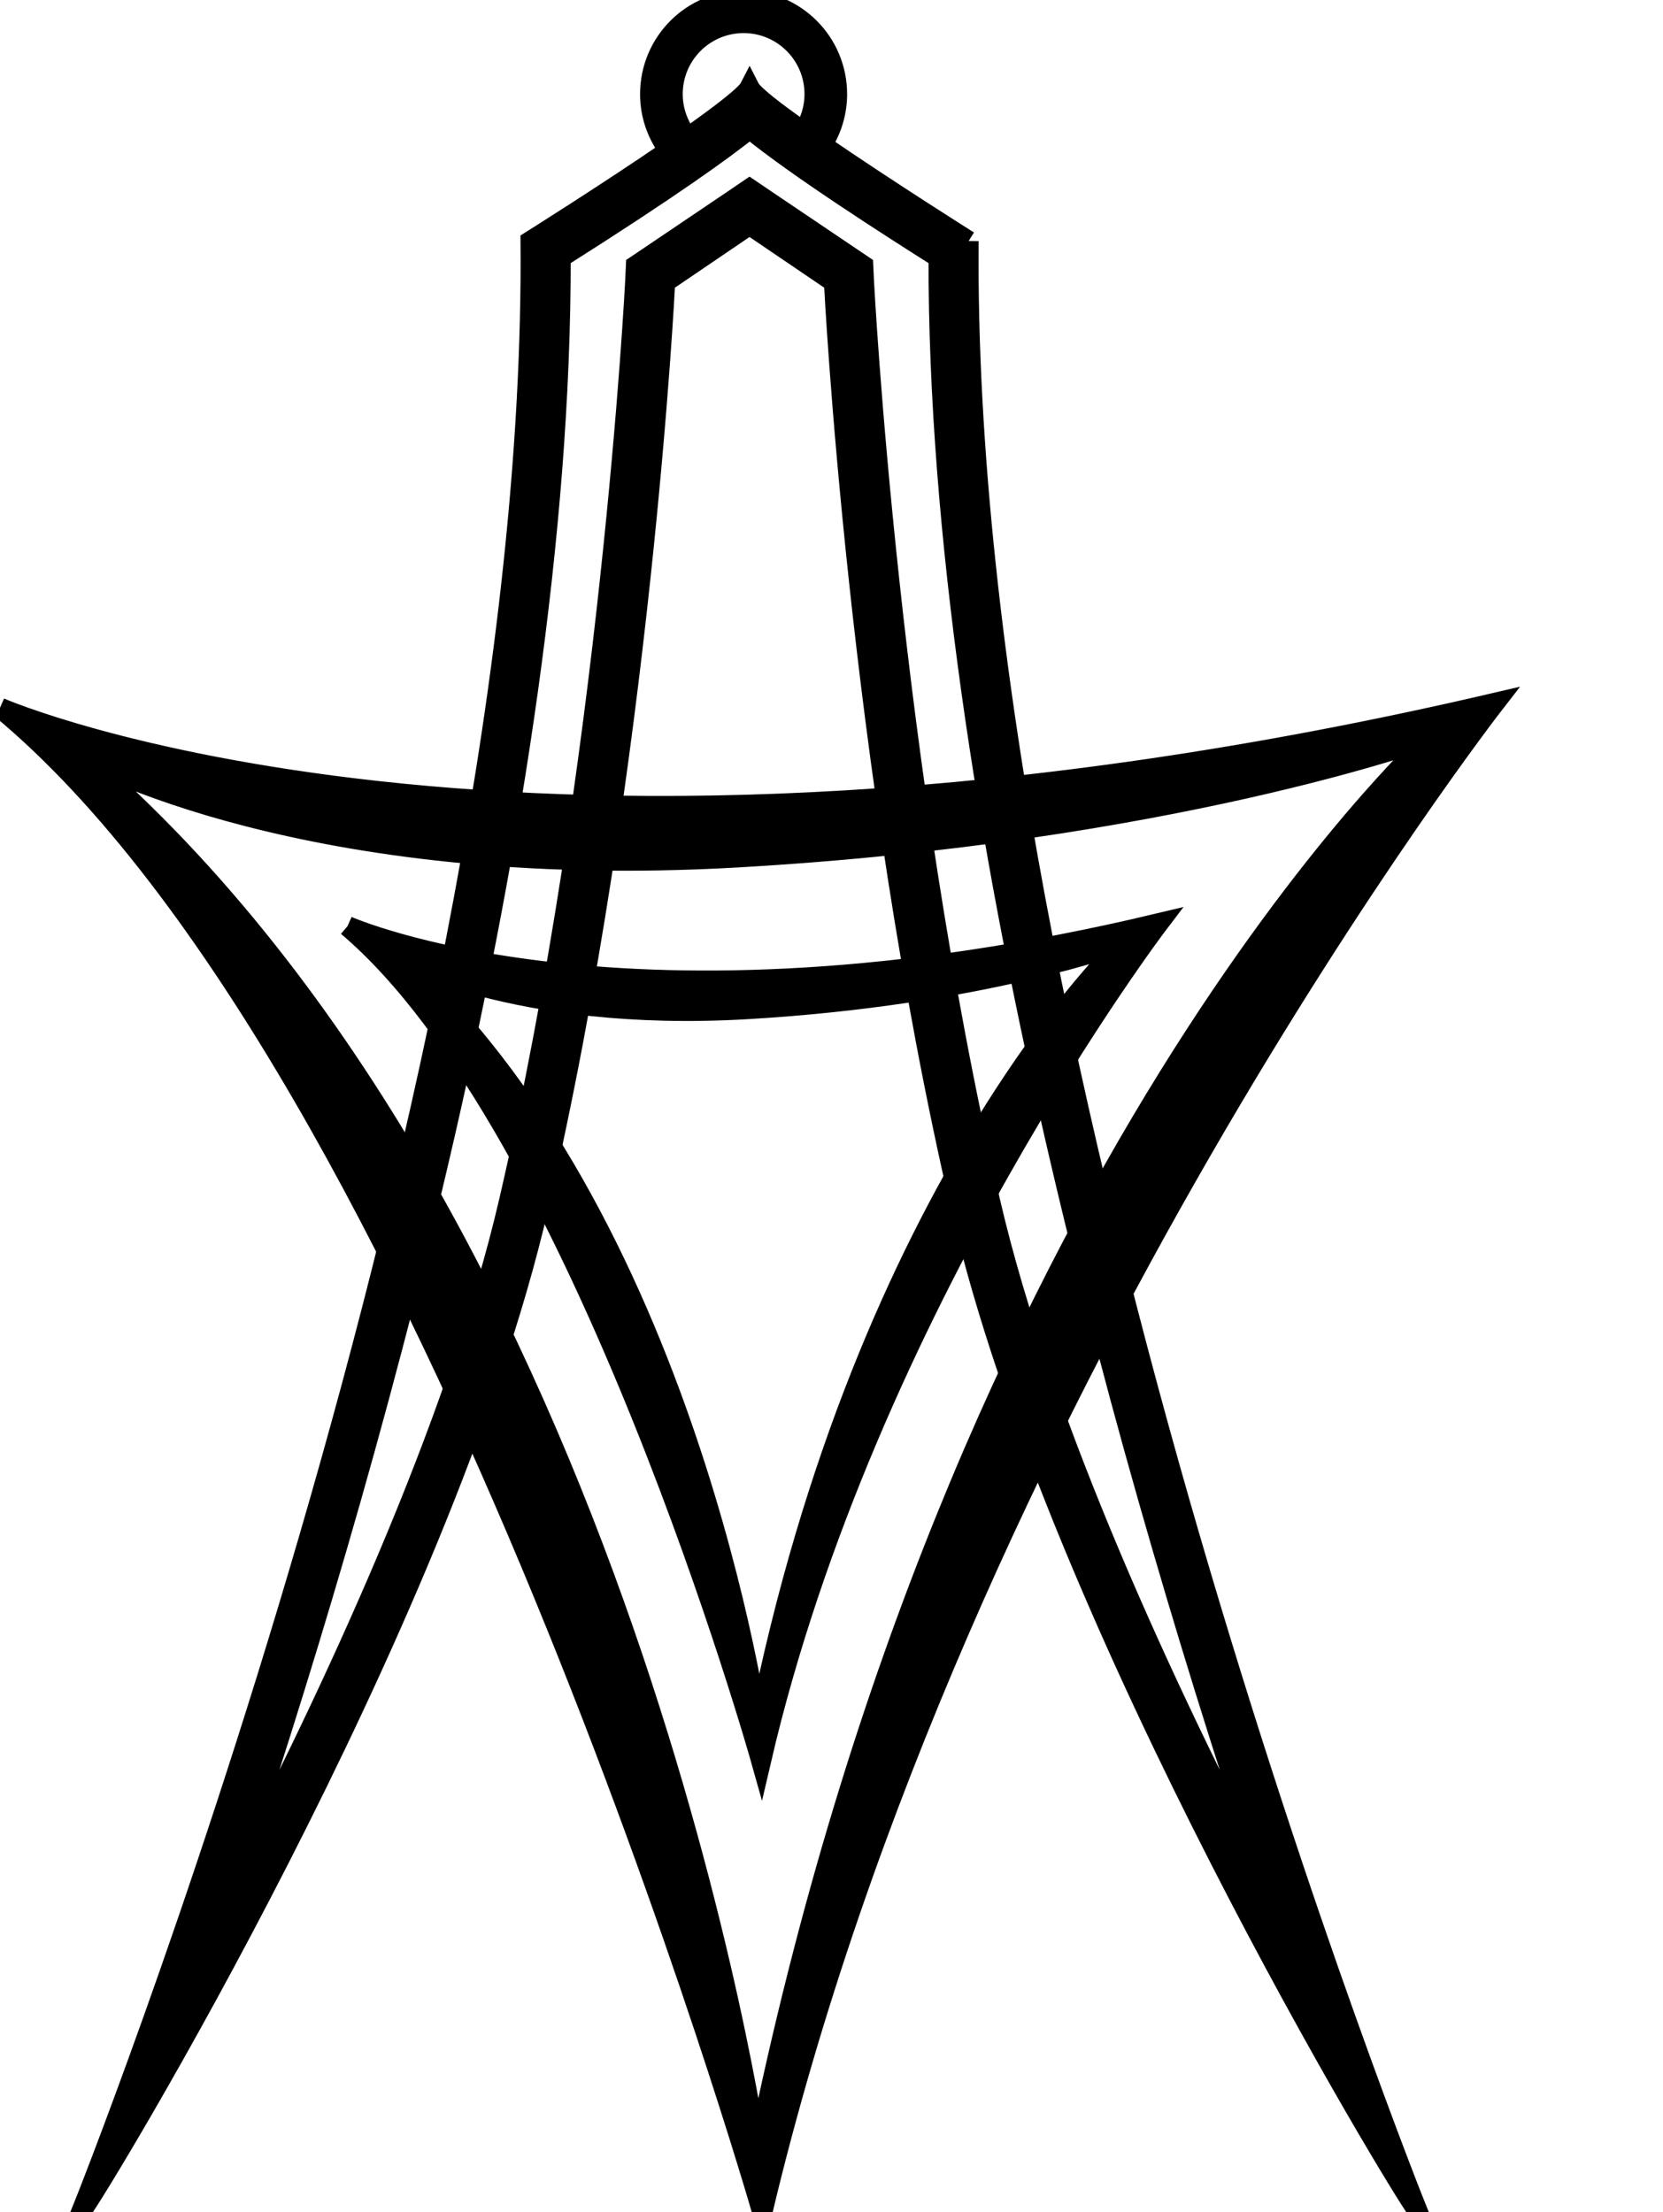 <?xml version="1.0" encoding="UTF-8" standalone="no"?>
<svg
   xmlns:dc="http://purl.org/dc/elements/1.1/"
   xmlns:cc="http://creativecommons.org/ns#"
   xmlns:rdf="http://www.w3.org/1999/02/22-rdf-syntax-ns#"
   xmlns:svg="http://www.w3.org/2000/svg"
   xmlns="http://www.w3.org/2000/svg"
   xmlns:sodipodi="http://sodipodi.sourceforge.net/DTD/sodipodi-0.dtd"
   xmlns:inkscape="http://www.inkscape.org/namespaces/inkscape"
   version="1.1"
   id="svg2"
   xml:space="preserve"
   width="43.813"
   height="58.293"
   viewBox="0 0 43.813 58.293"
   sodipodi:docname="vectorian150.pdf"><defs
     id="defs6" /><sodipodi:namedview
     pagecolor="#ffffff"
     bordercolor="#666666"
     borderopacity="1"
     objecttolerance="10"
     gridtolerance="10"
     guidetolerance="10"
     inkscape:pageopacity="0"
     inkscape:pageshadow="2"
     inkscape:window-width="640"
     inkscape:window-height="480"
     id="namedview4" /><g
     id="g10"
     inkscape:groupmode="layer"
     inkscape:label="vectorian150"
     transform="matrix(1.333,0,0,-1.333,0,58.293)"><g
       id="g12"
       transform="translate(72,-28.28)"><g
         id="g14"
         transform="translate(-72,28.28)"><g
           id="g16"><g
             id="g18"><path
               d="m 14.966,1.182 c 0,0 -2.608,18.339 -13.342,27.594 0,0 4.383,-2.486 12.949,-1.994 8.567,0.492 13.688,2.363 13.688,2.363 0,0 -9.355,-8.565 -13.294,-27.963 M 0,29.739 C 8.567,22.649 15.066,0 15.066,0 18.906,16.147 29.541,29.834 29.541,29.834 10.142,25.306 0,29.739 0,29.739"
               style="fill:#000000;fill-opacity:1;fill-rule:nonzero;stroke:#000000;stroke-width:0.399;stroke-linecap:butt;stroke-linejoin:miter;stroke-miterlimit:10;stroke-dasharray:none;stroke-opacity:1"
               id="path20" /><path
               d="m 14.989,9.59 c 0,0 -1.417,10.17 -7.238,15.3 0,0 2.377,-1.38 7.024,-1.107 4.647,0.273 7.426,1.311 7.426,1.311 0,0 -5.076,-4.747 -7.212,-15.505 M 6.868,25.422 c 4.647,-3.934 8.174,-16.488 8.174,-16.488 2.083,8.954 7.853,16.543 7.853,16.543 C 12.372,22.963 6.868,25.422 6.868,25.422"
               style="fill:#000000;fill-opacity:1;fill-rule:nonzero;stroke:#000000;stroke-width:0.399;stroke-linecap:butt;stroke-linejoin:miter;stroke-miterlimit:10;stroke-dasharray:none;stroke-opacity:1"
               id="path22" /><path
               d="m 17.074,38.181 -0.014,0.301 -0.243,0.164 -1.671,1.127 -0.332,0.225 -0.331,-0.225 -1.669,-1.127 -0.244,-0.164 -0.014,-0.301 C 12.551,38.085 12.065,28.612 10.059,19.972 9.036,15.573 6.59,10.286 4.515,6.311 c 2.644,7.862 6.582,21.399 6.565,32.328 2.17,1.373 3.219,2.131 3.738,2.548 0.924,-0.758 2.772,-1.94 3.733,-2.548 C 18.533,27.717 22.469,14.173 25.114,6.318 23.038,10.286 20.592,15.573 19.57,19.972 17.565,28.612 17.08,38.085 17.074,38.181 m -2.377,5.095 c 0.774,0 1.403,-0.628 1.403,-1.407 0,-0.273 -0.082,-0.533 -0.219,-0.744 -0.566,0.396 -0.998,0.731 -1.067,0.867 -0.074,-0.143 -0.581,-0.533 -1.223,-0.984 -0.185,0.239 -0.297,0.54 -0.297,0.861 0,0.779 0.628,1.407 1.404,1.407 m 4.446,-4.31 c 0,0 -1.637,1.031 -2.899,1.899 0.189,0.294 0.298,0.635 0.298,1.004 0,1.025 -0.827,1.851 -1.846,1.851 -1.021,0 -1.847,-0.826 -1.847,-1.851 0,-0.417 0.14,-0.799 0.375,-1.113 -1.236,-0.847 -2.738,-1.79 -2.738,-1.79 0.146,-16.468 -8.863,-38.919 -8.863,-38.919 0.296,0.369 7.091,11.523 9.009,19.794 2.043,8.79 2.512,18.312 2.512,18.312 l 1.669,1.134 1.67,-1.134 c 0,0 0.469,-9.521 2.511,-18.312 1.92,-8.271 8.715,-19.425 9.01,-19.794 0,0 -9.01,22.451 -8.862,38.919"
               style="fill:#000000;fill-opacity:1;fill-rule:nonzero;stroke:#000000;stroke-width:0.399;stroke-linecap:butt;stroke-linejoin:miter;stroke-miterlimit:10;stroke-dasharray:none;stroke-opacity:1"
               id="path24" /></g></g></g></g></g></svg>
